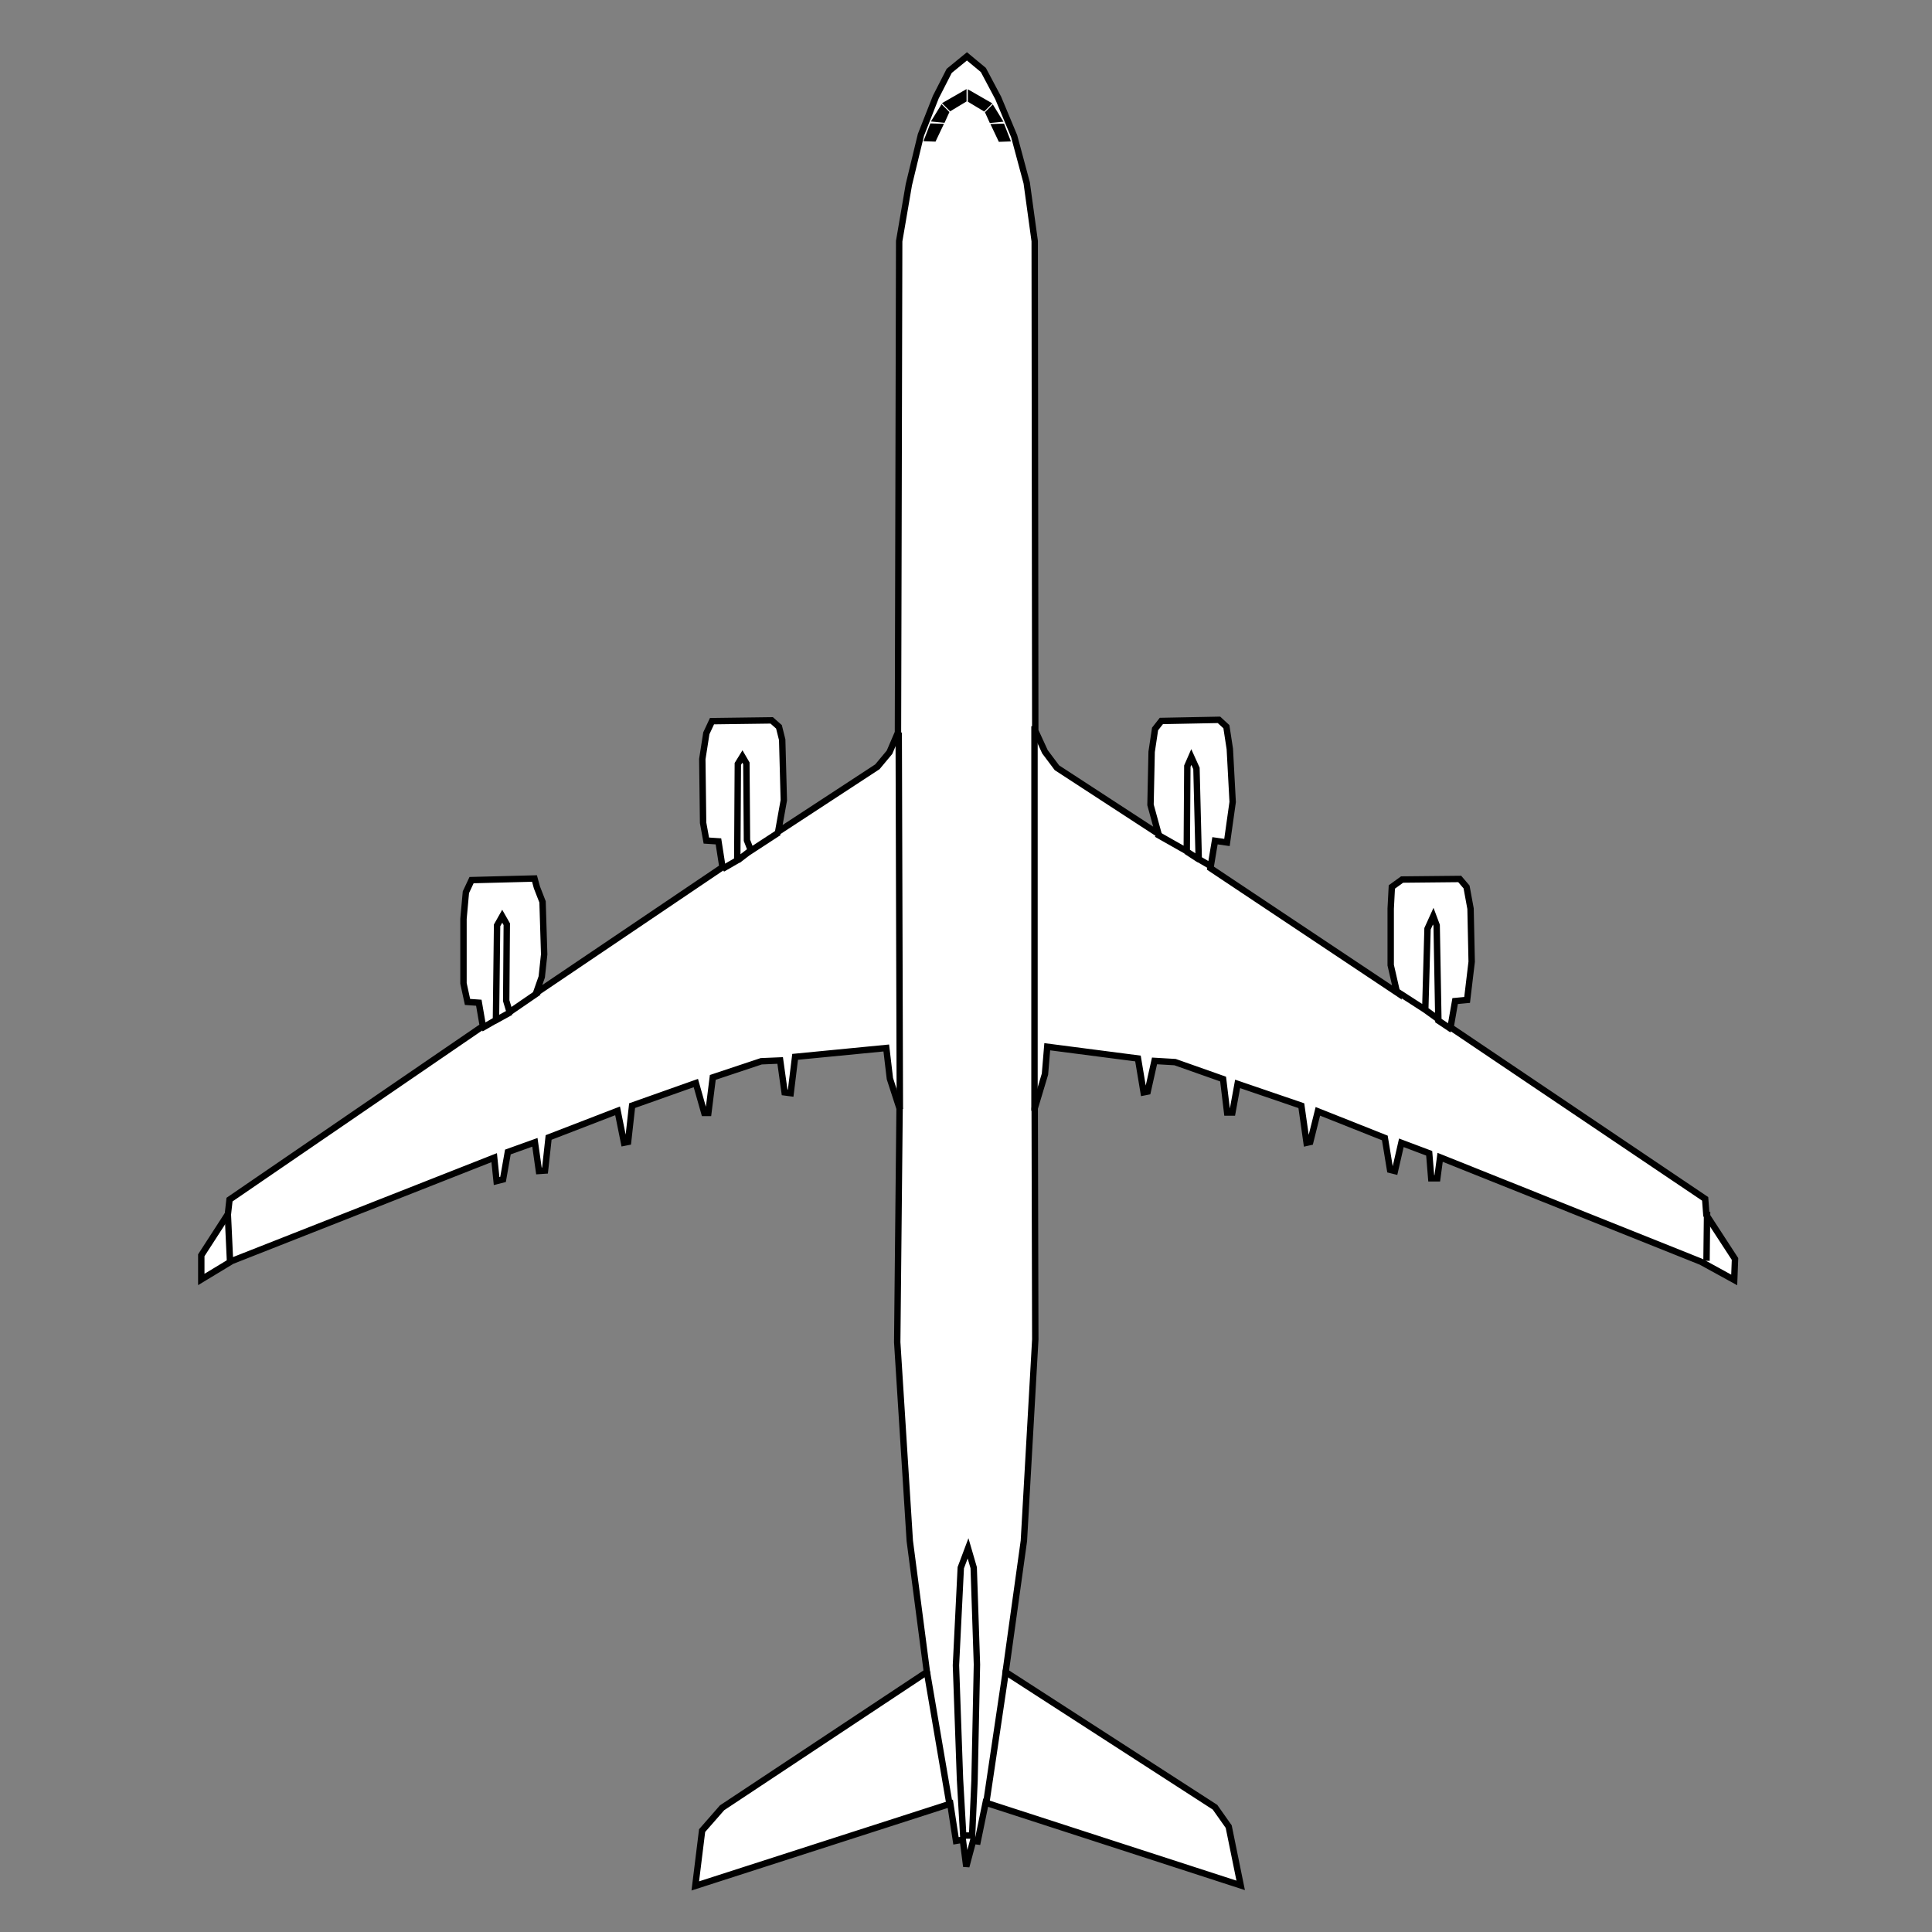 <?xml version="1.0" encoding="UTF-8" standalone="no"?>
<svg
   width="80mm"
   height="80mm"
   viewBox="-8 -2 80 80"
   version="1.1"
   id="svg1542"
   inkscape:version="1.2.1 (9c6d41e410, 2022-07-14)"
   sodipodi:docname="A346 neu mit Bitmap.svg"
   xmlns:inkscape="http://www.inkscape.org/namespaces/inkscape"
   xmlns:sodipodi="http://sodipodi.sourceforge.net/DTD/sodipodi-0.dtd"
   xmlns="http://www.w3.org/2000/svg"
   xmlns:svg="http://www.w3.org/2000/svg"
   xmlns:rdf="http://www.w3.org/1999/02/22-rdf-syntax-ns#"
   xmlns:cc="http://creativecommons.org/ns#"
   xmlns:dc="http://purl.org/dc/elements/1.1/">
  <rect x="-8" y="-2" width="80" height="80" fill="#808080" stroke="none"/>
  <title
     id="title4789">A340-600</title>
  <defs
     id="defs1536" />
  <sodipodi:namedview
     id="base"
     pagecolor="#ffffff"
     bordercolor="#666666"
     borderopacity="1.0"
     inkscape:pageopacity="0.0"
     inkscape:pageshadow="2"
     inkscape:zoom="1.979899"
     inkscape:cx="87.630733"
     inkscape:cy="134.09775"
     inkscape:document-units="mm"
     inkscape:current-layer="layer2"
     inkscape:document-rotation="0"
     showgrid="false"
     inkscape:window-width="1920"
     inkscape:window-height="1121"
     inkscape:window-x="2391"
     inkscape:window-y="140"
     inkscape:window-maximized="1"
     inkscape:snap-global="false"
     inkscape:showpageshadow="2"
     inkscape:pagecheckerboard="0"
     inkscape:deskcolor="#d1d1d1" />
  <g
     inkscape:groupmode="layer"
     id="layer2"
     inkscape:label="Pfade"
     style="display:inline">
    <path
       style="fill:white;stroke:#000000;stroke-width:0.265px;stroke-linecap:butt;stroke-linejoin:miter;stroke-opacity:1"
       d="M 32.039,0.334 31.304,0.935 30.749,2.021 30.133,3.585 29.634,5.646 29.233,7.985 l -0.05,20.346 -0.351,0.819 -0.501,0.601 -4.109,2.689 0.234,-1.303 -0.067,-2.506 -0.134,-0.535 -0.301,-0.267 -2.472,0.033 -0.234,0.501 -0.167,1.069 0.033,2.639 0.134,0.735 0.501,0.033 0.167,1.069 -7.717,5.212 0.234,-0.668 0.1,-0.935 -0.067,-2.172 -0.234,-0.601 -0.1,-0.367 -2.606,0.067 -0.234,0.501 -0.1,1.102 v 2.673 l 0.167,0.768 0.468,0.033 0.167,0.969 -10.49,7.183 -0.067,0.601 -1.102,1.704 v 1.002 l 1.27,-0.768 10.858,-4.276 0.1,0.969 0.267,-0.067 0.2,-1.136 1.119,-0.401 0.167,1.186 0.251,-0.017 0.15,-1.37 2.856,-1.102 0.267,1.32 0.167,-0.033 0.167,-1.503 2.639,-0.935 0.351,1.236 h 0.167 l 0.184,-1.47 2.005,-0.668 0.785,-0.033 0.184,1.32 0.251,0.033 0.184,-1.503 3.775,-0.367 0.15,1.27 0.401,1.236 -0.098,9.679 0.52,8.221 0.709,5.433 -8.481,5.622 -0.827,0.945 -0.283,2.291 10.56,-3.402 0.236,1.536 0.283,-0.047 0.142,1.11 0.283,-1.063 0.189,0.024 0.331,-1.606 10.56,3.425 -0.496,-2.433 -0.567,-0.803 -8.67,-5.599 0.756,-5.433 0.472,-8.339 -0.024,-9.568 0.425,-1.417 0.094,-1.134 3.757,0.487 0.234,1.403 0.167,-0.033 0.284,-1.27 0.852,0.05 1.988,0.702 0.167,1.386 h 0.217 l 0.217,-1.186 2.639,0.902 0.217,1.537 0.15,-0.033 0.317,-1.27 2.773,1.102 0.217,1.32 0.2,0.05 0.267,-1.169 1.153,0.434 0.084,1.036 h 0.251 l 0.117,-0.869 10.808,4.326 1.37,0.752 0.033,-0.869 -1.186,-1.821 -0.05,-0.668 -10.542,-7.103 0.189,-1.087 0.496,-0.047 0.189,-1.583 -0.047,-2.197 -0.165,-0.898 -0.283,-0.331 -2.386,0.024 -0.425,0.307 -0.047,0.898 v 2.339 l 0.26,1.134 -7.725,-5.15 0.189,-1.134 0.496,0.071 0.236,-1.677 -0.118,-2.197 -0.142,-0.921 -0.307,-0.283 -2.386,0.047 -0.26,0.331 -0.142,0.945 -0.047,2.197 0.331,1.205 -4.205,-2.74 -0.496,-0.661 -0.402,-0.874 L 34.845,7.985 34.514,5.575 33.994,3.638 33.333,2.055 32.719,0.898 Z"
       id="path1967"
       sodipodi:nodetypes="cccccccccccccccccccccccccccccccccccccccccccccccccccccccccccccccccccccccccccccccccccccccccccccccccccccccccccccccccccccccccccccccccccccccccccccccc" />
  </g>
  <g
     inkscape:groupmode="layer"
     id="layer3"
     inkscape:label="Accent">
    <path
       id="path3381"
       style="display:inline;fill:white;stroke:#000000;stroke-width:0.265px;stroke-linecap:butt;stroke-linejoin:miter;stroke-opacity:1"
       d="m 31.885,74.007 -0.134,-2.339 -0.167,-4.711 0.2,-4.042 0.301,-0.802 0.234,0.802 0.134,4.009 -0.1,4.811 -0.1,2.272 z m 1.771,-6.849 -0.819,5.512 m -2.456,-5.446 0.935,5.479 m 31.371,-24.528 -0.024,2.032 m -11.646,-10.394 0.591,0.425 m -1.725,-1.158 1.134,0.732 0.094,-3.355 0.236,-0.52 0.142,0.378 0.071,3.945 0.567,0.378 m -11.009,-7.394 0.543,0.354 m -1.772,-1.063 1.252,0.709 0.024,-3.52 0.165,-0.378 0.213,0.472 0.094,3.756 0.567,0.331 M 22.552,33.624 23.166,33.151 m -1.252,0.827 0.614,-0.354 0.024,-3.992 0.189,-0.307 0.165,0.283 0.024,3.189 0.165,0.425 1.158,-0.756 m -11.788,7.819 0.685,-0.378 m -1.228,0.685 0.614,-0.354 0.047,-3.921 0.213,-0.378 0.189,0.331 -0.024,3.166 0.142,0.472 1.205,-0.827 m -12.875,9.166 0.094,2.032 M 34.836,28.072 v 15.922 m -5.622,-15.662 0.047,15.591 m 3.615,-41.613 -0.142,0.142 -0.526,-0.317 -2e-6,-0.209 z m 0.451,0.618 -0.259,0.025 -0.125,-0.276 0.142,-0.142 z m 0.342,0.802 -0.226,0.008 -0.226,-0.476 0.267,-0.008 z m -2.447,-1.429 0.142,0.142 0.526,-0.317 v -0.209 z m -0.451,0.618 0.259,0.025 0.125,-0.276 -0.142,-0.142 z m -0.342,0.802 0.226,0.008 0.226,-0.476 -0.267,-0.008 z" />
  </g>
</svg>

